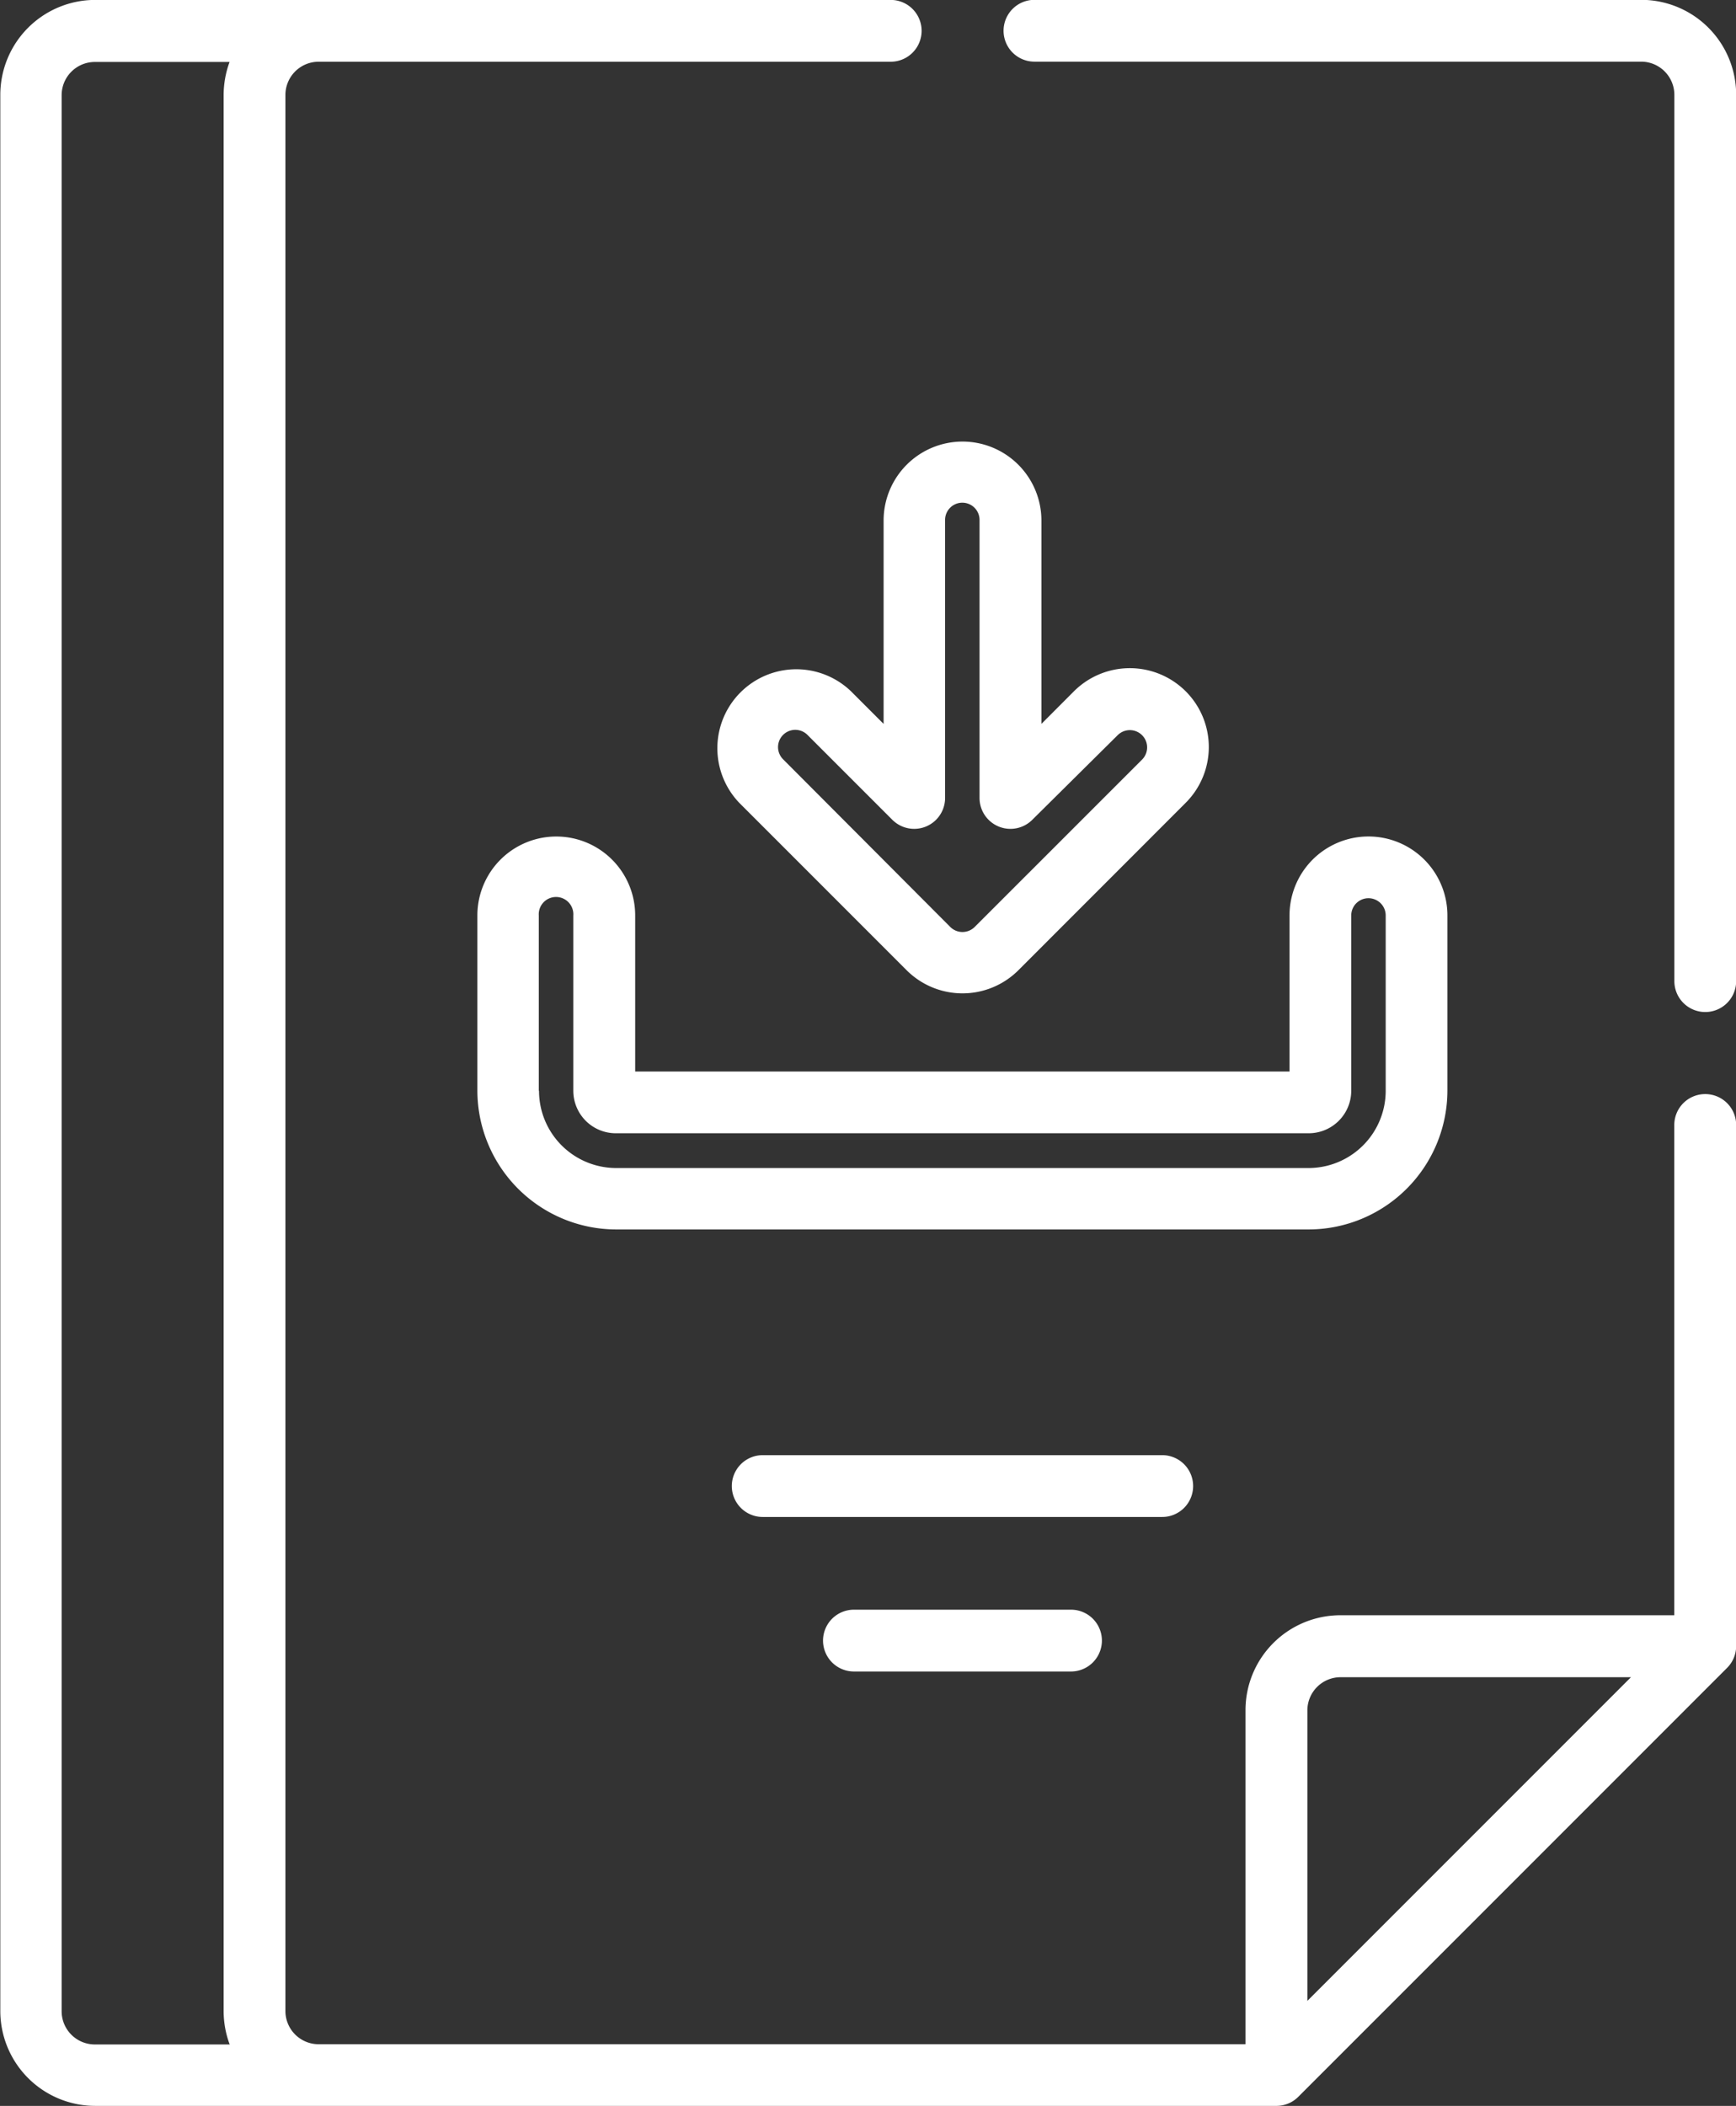 <svg xmlns="http://www.w3.org/2000/svg" width="22.474" height="27.255" viewBox="0 0 22.474 27.255"><rect x="0" y="0" width="22.474" height="27.255" fill="#333333" stroke="none"/><defs><style>.a{fill:#fff;}</style></defs><g transform="translate(-33.662 -580.002)"><path class="a" d="M46.122,585.717a1.022,1.022,0,0,0-1.021,1.022v2.632l-.423-.423a1.022,1.022,0,0,0-1.445,1.445L45.4,592.56a1.024,1.024,0,0,0,1.445,0l2.166-2.167a1.02,1.02,0,0,0,0-1.445h0a1.024,1.024,0,0,0-1.445,0l-.422.423v-2.633A1.022,1.022,0,0,0,46.122,585.717Zm2.009,3.8a.223.223,0,0,1,.316.316l-2.167,2.166a.224.224,0,0,1-.316,0L43.8,589.829a.223.223,0,0,1,.315-.316l1.1,1.1a.4.4,0,0,0,.682-.282v-3.6a.223.223,0,1,1,.446,0v3.6a.4.4,0,0,0,.682.282Z"/><path class="a" d="M52.4,594.119V591.85a1.022,1.022,0,0,0-2.044,0v2.02H41.885v-2.02a1.021,1.021,0,1,0-2.043,0v2.269a1.8,1.8,0,0,0,1.794,1.795h8.972A1.8,1.8,0,0,0,52.4,594.119Zm-11.763,0V591.85a.224.224,0,1,1,.447,0v2.269a.55.55,0,0,0,.549.55h8.972a.551.551,0,0,0,.55-.55V591.85a.223.223,0,1,1,.446,0v2.269a1,1,0,0,1-1,1H41.636A1,1,0,0,1,40.64,594.119Z"/><path class="a" d="M49.108,599.235a.4.4,0,0,0-.4-.4H43.536a.4.4,0,0,0,0,.8h5.172A.4.4,0,0,0,49.108,599.235Z"/><path class="a" d="M44.717,600.835a.4.4,0,0,0,0,.8h2.81a.4.4,0,1,0,0-.8Z"/><path class="a" d="M54.909,580H47.054a.4.4,0,0,0,0,.8h7.855a.43.43,0,0,1,.429.429V592.7a.4.4,0,0,0,.8,0V581.23A1.229,1.229,0,0,0,54.909,580Z"/><path class="a" d="M55.737,594.162a.4.4,0,0,0-.4.4v6.345H51.013a1.229,1.229,0,0,0-1.227,1.228v4.324h-12a.43.43,0,0,1-.429-.429v-24.8a.43.43,0,0,1,.429-.429h7.407a.4.4,0,0,0,0-.8h-10.3a1.229,1.229,0,0,0-1.227,1.228v24.8a1.229,1.229,0,0,0,1.227,1.228h15.3a.4.4,0,0,0,.276-.117l5.552-5.552a.4.4,0,0,0,.117-.282v-6.745A.4.4,0,0,0,55.737,594.162Zm-19.1,12.3H34.889a.43.43,0,0,1-.429-.429v-24.8a.43.43,0,0,1,.429-.429h1.745a1.249,1.249,0,0,0-.077.429v24.8A1.241,1.241,0,0,0,36.634,606.458Zm13.95-.564v-3.76a.43.43,0,0,1,.429-.429h3.76Z"/></g></svg>